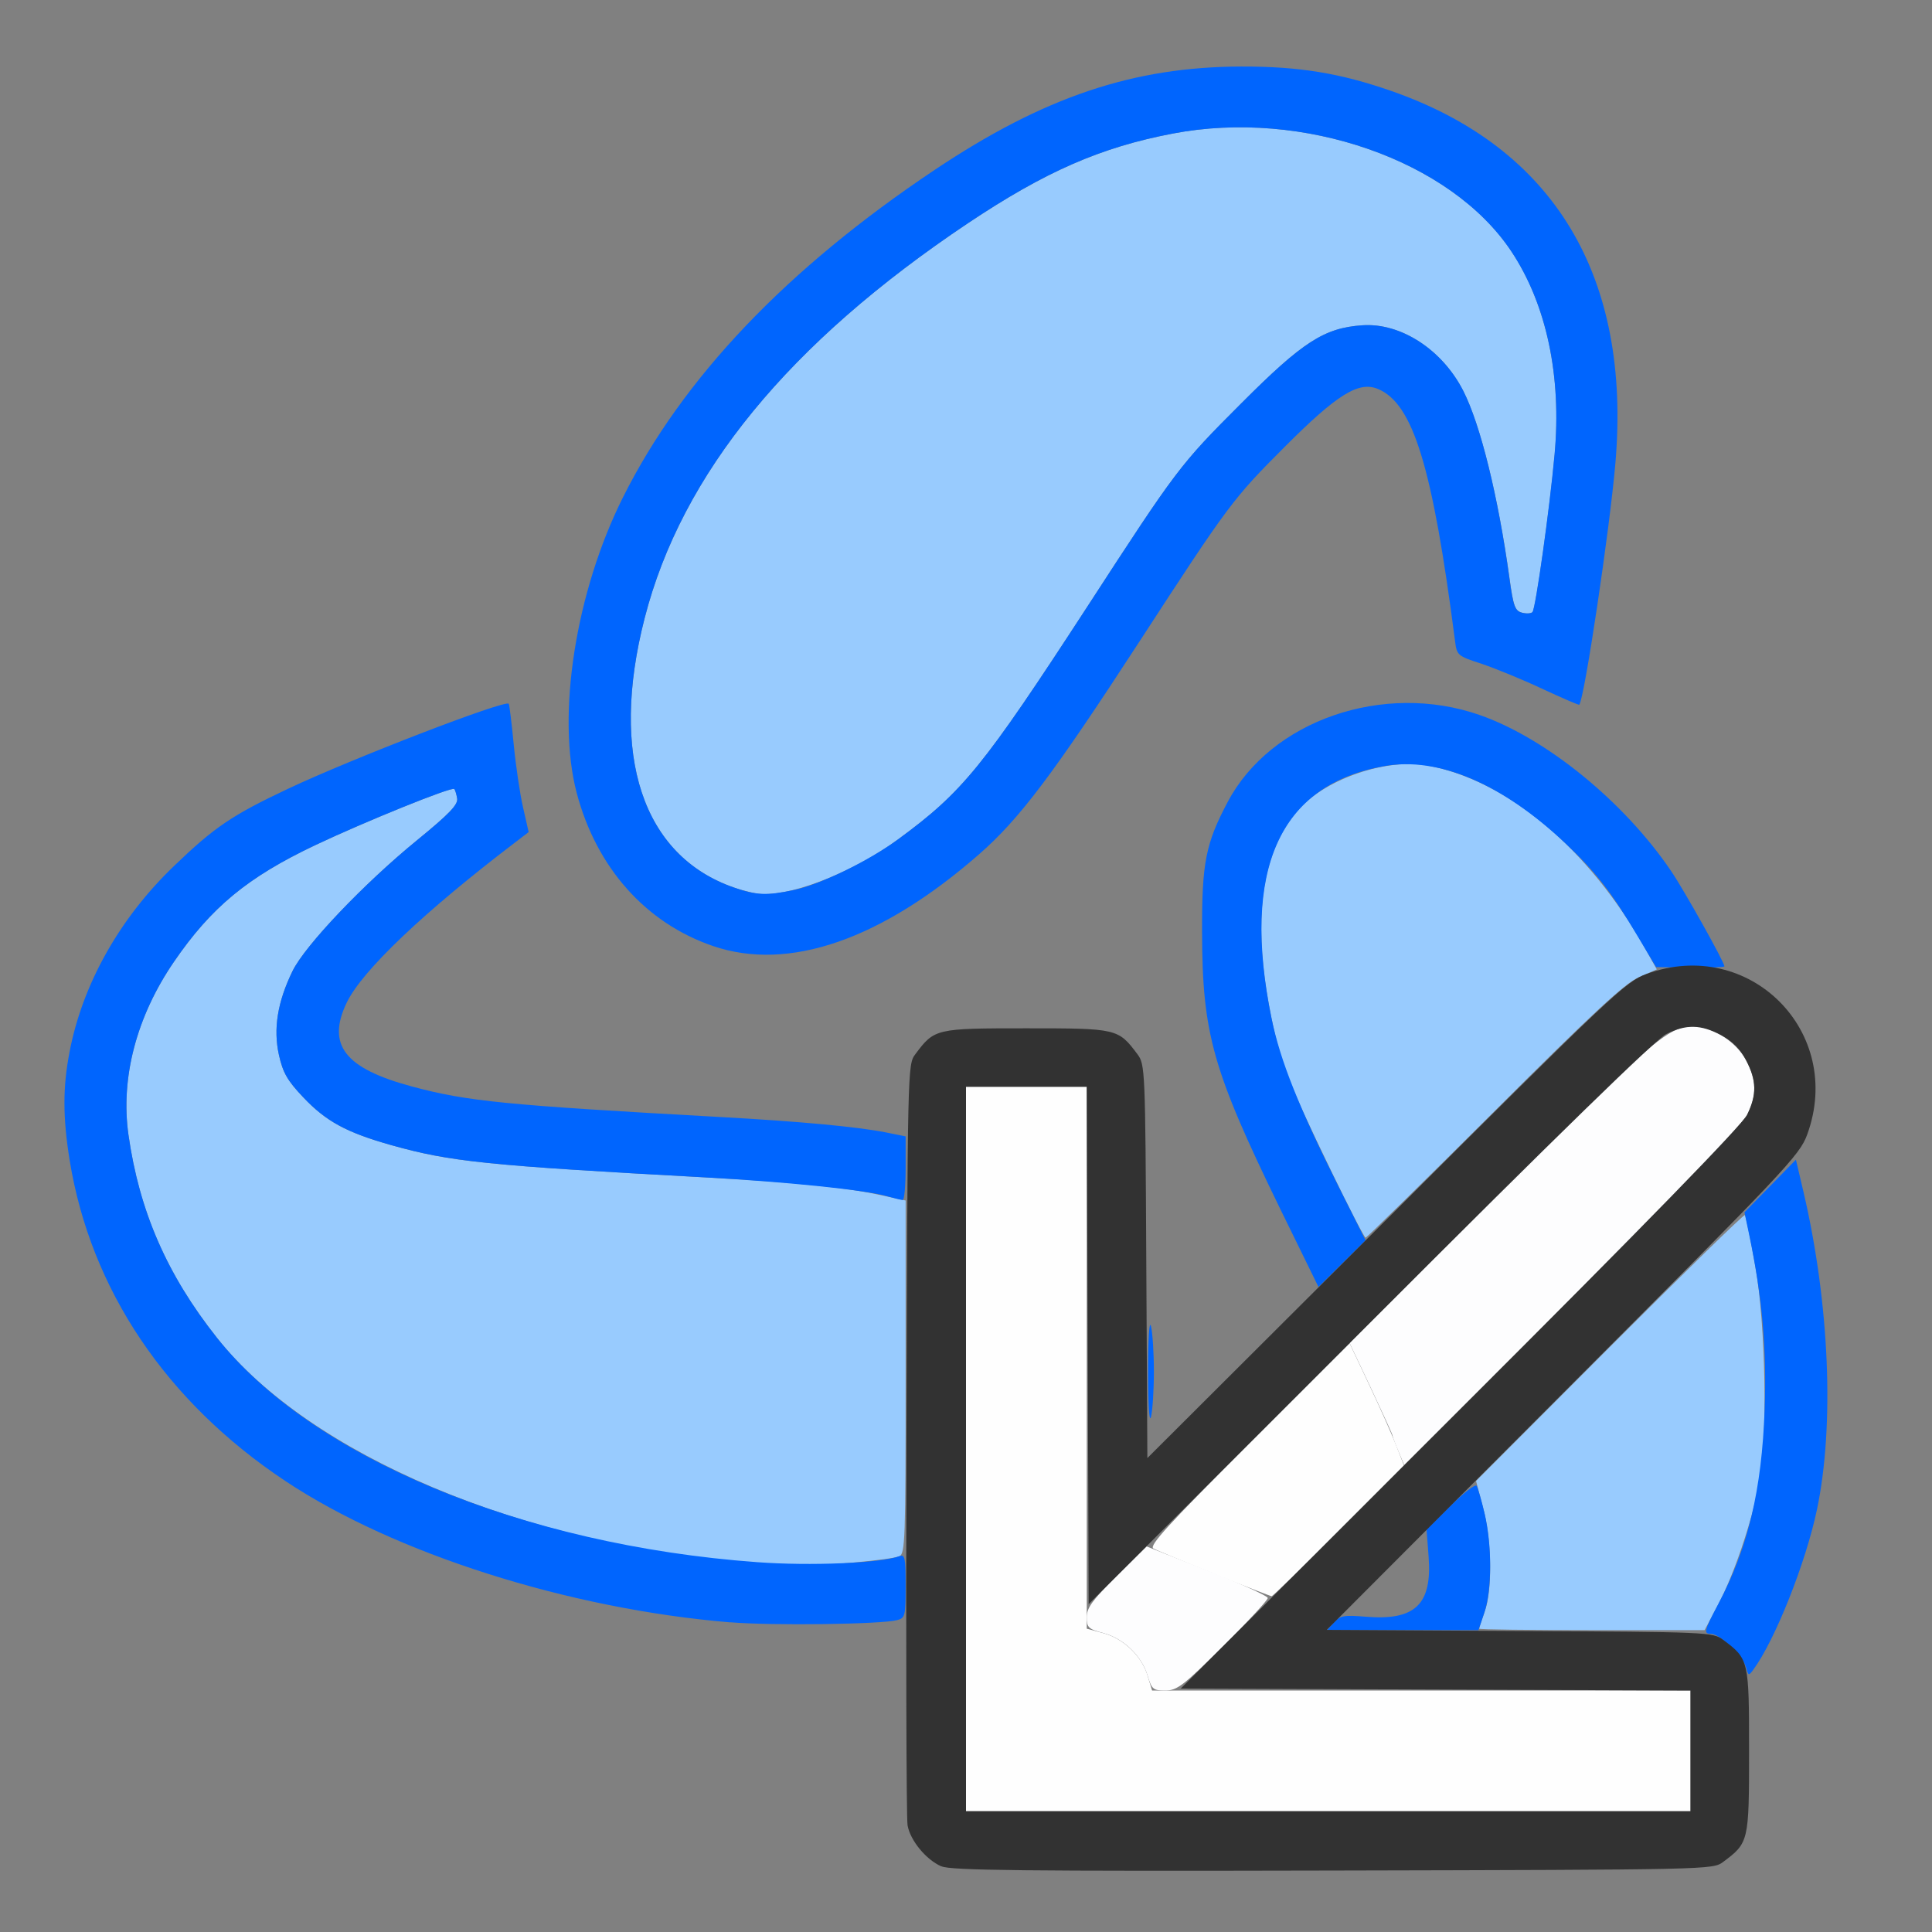<?xml version="1.0" encoding="UTF-8" standalone="no"?>
<!-- Created with Inkscape (http://www.inkscape.org/) -->

<svg
   version="1.1"
   id="svg2"
   width="1600"
   height="1600"
   viewBox="0 0 1600 1600"
   sodipodi:docname="append_blend.svg"
   inkscape:version="1.2.2 (732a01da63, 2022-12-09)"
   xmlns:inkscape="http://www.inkscape.org/namespaces/inkscape"
   xmlns:sodipodi="http://sodipodi.sourceforge.net/DTD/sodipodi-0.dtd"
   xmlns="http://www.w3.org/2000/svg"
   xmlns:svg="http://www.w3.org/2000/svg"
   xmlns:rdf="http://www.w3.org/1999/02/22-rdf-syntax-ns#"
   xmlns:cc="http://creativecommons.org/ns#"
   xmlns:dc="http://purl.org/dc/elements/1.1/">
  <rect x="0" y="0" width="1600" height="1600" fill="#808080" stroke="none"/>
  <defs
     id="defs6" />
  <sodipodi:namedview
     pagecolor="#808080"
     bordercolor="#666666"
     borderopacity="1"
     objecttolerance="10"
     gridtolerance="10"
     guidetolerance="10"
     inkscape:pageopacity="0"
     inkscape:pageshadow="2"
     inkscape:window-width="1993"
     inkscape:window-height="1009"
     id="namedview4"
     showgrid="false"
     inkscape:zoom="0.32593203"
     inkscape:cx="240.84776"
     inkscape:cy="404.99241"
     inkscape:window-x="-8"
     inkscape:window-y="-8"
     inkscape:window-maximized="1"
     inkscape:current-layer="APPEND_BLEND"
     inkscape:showpageshadow="0"
     inkscape:pagecheckerboard="true"
     inkscape:deskcolor="#d1d1d1" />
  <g
     id="APPEND_BLEND"
     transform="matrix(100,0,0,100,0,4.9999997e-5)"
     style="stroke-width:0.011">
    <path
       style="fill:none;stroke-width:0"
       d="M 0,8 V 0 h 8 8 v 8 8 H 8 0 Z m 14.269,7.42 c 0.21,-0.157 0.214,-0.172 0.231,-0.914 l 0.016,-0.678 0.146,-0.266 c 0.159,-0.288 0.308,-0.701 0.384,-1.059 0.147,-0.697 0.104,-1.72 -0.11,-2.625 l -0.062,-0.262 0.079,-0.196 C 15.054,9.166 15.058,8.887 14.964,8.635 14.881,8.413 14.639,8.159 14.437,8.082 14.308,8.033 14.285,8.007 14.16,7.763 13.881,7.218 13.634,6.893 13.201,6.504 12.427,5.808 11.595,5.638 10.824,6.019 10.425,6.216 10.153,6.549 10.011,7.016 9.965,7.166 9.954,7.305 9.955,7.719 c 0.002,0.843 0.086,1.141 0.647,2.291 l 0.317,0.65 -0.713,0.709 L 9.493,12.078 9.519,11.875 C 9.547,11.657 9.546,11.622 9.509,9.932 9.486,8.875 9.481,8.812 9.42,8.731 9.261,8.518 9.252,8.516 8.5,8.516 c -0.641,0 -0.688,0.004 -0.769,0.064 C 7.55,8.715 7.516,8.794 7.505,9.114 7.494,9.402 7.491,9.411 7.427,9.393 7.285,9.354 6.552,9.283 5.953,9.25 4.216,9.156 3.869,9.121 3.412,8.998 2.854,8.848 2.703,8.653 2.872,8.302 3.001,8.036 3.51,7.552 4.276,6.969 L 4.378,6.891 4.332,6.688 C 4.306,6.576 4.271,6.339 4.254,6.161 4.237,5.983 4.218,5.833 4.213,5.828 4.179,5.795 2.916,6.282 2.386,6.532 1.922,6.751 1.777,6.849 1.443,7.17 0.875,7.715 0.531,8.457 0.531,9.136 0.532,9.552 0.668,10.128 0.87,10.57 1.519,11.989 3.076,12.96 5.314,13.341 c 0.687,0.117 1.78,0.156 2.116,0.075 L 7.5,13.399 v 0.845 c 0,0.876 0.01,0.96 0.135,1.095 0.151,0.164 0.021,0.159 3.402,0.151 3.124,-0.007 3.147,-0.007 3.232,-0.071 z m -3.059,-2.041 c -0.085,-0.019 -0.08,-0.026 0.253,-0.358 l 0.34,-0.339 0.02,0.1 c 0.059,0.294 -0.019,0.522 -0.199,0.583 -0.118,0.04 -0.276,0.045 -0.415,0.014 z M 6.745,7.859 C 7.38,7.709 8.142,7.158 8.64,6.488 8.782,6.297 9.141,5.768 9.437,5.312 10.175,4.177 10.211,4.129 10.639,3.701 c 0.435,-0.435 0.613,-0.546 0.772,-0.48 0.292,0.121 0.452,0.643 0.638,2.08 0.017,0.128 0.018,0.13 0.226,0.199 0.115,0.038 0.342,0.131 0.504,0.207 0.162,0.076 0.297,0.134 0.3,0.13 C 13.122,5.783 13.331,4.385 13.378,3.836 13.511,2.288 12.871,1.224 11.524,0.754 11.1,0.606 10.76,0.55 10.281,0.551 9.386,0.553 8.645,0.802 7.739,1.408 5.764,2.729 4.71,4.312 4.713,5.953 c 0.001,0.615 0.152,1.051 0.49,1.416 0.423,0.457 0.958,0.627 1.542,0.489 z"
       id="path829"
       inkscape:connector-curvature="0" />
    <path
       style="fill:#fefefe;stroke-width:0"
       d="M 8,12 V 9 H 8.5 9 v 2.244 2.244 l 0.137,0.037 c 0.168,0.045 0.318,0.189 0.367,0.353 L 9.541,14 H 11.771 14 V 14.5 15 H 11 8 Z m 2.058,1.034 c -0.252,-0.101 -0.48,-0.195 -0.506,-0.21 -0.039,-0.022 0.125,-0.201 0.788,-0.863 l 0.837,-0.836 0.159,0.337 c 0.088,0.185 0.189,0.412 0.225,0.505 l 0.066,0.169 -0.54,0.542 c -0.297,0.298 -0.547,0.542 -0.556,0.541 -0.009,-3.93e-4 -0.222,-0.083 -0.473,-0.184 z"
       id="path827"
       inkscape:connector-curvature="0" />
    <path
       style="fill:#fdfdfe;stroke-width:0"
       d="m 9.504,13.877 c -0.049,-0.164 -0.199,-0.308 -0.367,-0.353 -0.124,-0.033 -0.137,-0.046 -0.137,-0.132 1.875e-4,-0.077 0.047,-0.141 0.248,-0.34 l 0.248,-0.245 0.501,0.198 c 0.276,0.109 0.502,0.212 0.502,0.229 4.31e-4,0.017 -0.166,0.197 -0.369,0.398 C 9.799,13.961 9.748,14 9.65,14 9.55,14 9.538,13.99 9.504,13.877 Z m 2.076,-1.861 c -0.027,-0.064 -0.049,-0.123 -0.049,-0.131 0,-0.007 -0.08,-0.182 -0.177,-0.388 L 11.177,11.123 12.425,9.874 C 13.679,8.618 13.816,8.5 14.021,8.5 c 0.158,0 0.358,0.127 0.439,0.28 0.088,0.167 0.091,0.287 0.009,0.452 -0.04,0.082 -0.555,0.619 -1.451,1.514 l -1.389,1.387 z"
       id="path825"
       inkscape:connector-curvature="0" />
    <path
       style="fill:#98cbfe;stroke-width:0"
       d="m 12.25,13.488 c 0,-0.006 0.021,-0.071 0.047,-0.145 0.064,-0.182 0.057,-0.589 -0.015,-0.859 l -0.058,-0.219 1.106,-1.108 c 0.608,-0.609 1.112,-1.102 1.12,-1.094 0.008,0.008 0.047,0.197 0.086,0.421 0.088,0.491 0.104,1.444 0.031,1.812 -0.064,0.321 -0.207,0.743 -0.336,0.988 L 14.117,13.5 H 13.184 C 12.67,13.5 12.25,13.495 12.25,13.488 Z M 6.173,12.934 C 4.325,12.792 2.561,12.044 1.796,11.078 1.383,10.557 1.153,10.03 1.064,9.399 0.997,8.927 1.13,8.419 1.44,7.966 1.75,7.513 2.051,7.265 2.609,7 3.023,6.804 3.742,6.513 3.762,6.534 c 0.007,0.007 0.018,0.043 0.024,0.079 0.008,0.051 -0.065,0.127 -0.333,0.346 C 3.012,7.319 2.527,7.829 2.423,8.041 2.298,8.297 2.262,8.52 2.31,8.737 2.343,8.884 2.38,8.949 2.511,9.087 2.701,9.288 2.87,9.379 3.242,9.484 3.731,9.621 4.008,9.65 5.828,9.75 6.578,9.791 6.986,9.832 7.273,9.893 L 7.5,9.942 v 1.463 c 0,1.348 -0.004,1.465 -0.053,1.484 -0.072,0.028 -0.617,0.079 -0.791,0.075 -0.077,-0.002 -0.295,-0.015 -0.483,-0.03 z M 11.023,9.695 C 10.672,8.97 10.604,8.796 10.528,8.423 10.365,7.622 10.442,7.049 10.762,6.696 10.987,6.447 11.488,6.278 11.823,6.34 c 0.661,0.122 1.336,0.689 1.798,1.51 l 0.1,0.178 -0.15,0.066 C 13.454,8.145 13.194,8.386 12.374,9.205 11.798,9.78 11.319,10.25 11.309,10.25 c -0.01,0 -0.138,-0.25 -0.286,-0.555 z M 6.078,7.35 C 5.321,7.087 5.046,6.256 5.339,5.118 5.646,3.922 6.532,2.841 8.017,1.848 8.656,1.421 9.115,1.22 9.713,1.106 10.79,0.9 12.015,1.327 12.517,2.082 c 0.29,0.437 0.417,1.034 0.358,1.682 -0.041,0.451 -0.157,1.276 -0.183,1.305 -0.011,0.012 -0.051,0.015 -0.087,0.005 -0.058,-0.015 -0.072,-0.054 -0.104,-0.288 C 12.407,4.113 12.261,3.517 12.118,3.238 11.944,2.895 11.599,2.671 11.281,2.694 10.966,2.716 10.788,2.831 10.279,3.341 9.769,3.851 9.749,3.878 9.004,5.025 8.139,6.354 7.975,6.556 7.439,6.95 7.084,7.211 6.597,7.409 6.319,7.405 6.272,7.405 6.164,7.38 6.078,7.35 Z"
       id="path823"
       inkscape:connector-curvature="0" />
    <path
       style="fill:#0065fe;stroke-width:0"
       d="m 14.458,13.805 c -0.022,-0.089 -0.216,-0.274 -0.287,-0.274 -0.065,0 -0.059,-0.024 0.061,-0.251 0.244,-0.461 0.358,-0.94 0.382,-1.608 0.018,-0.501 -0.02,-0.929 -0.127,-1.441 l -0.04,-0.191 0.213,-0.218 0.213,-0.218 0.063,0.268 c 0.215,0.921 0.258,1.932 0.111,2.631 -0.093,0.441 -0.346,1.078 -0.527,1.325 -0.038,0.052 -0.042,0.051 -0.061,-0.024 z m -3.41,-0.369 c 0.05,-0.056 0.084,-0.062 0.263,-0.047 0.409,0.034 0.551,-0.102 0.52,-0.5 l -0.017,-0.221 0.198,-0.197 c 0.109,-0.108 0.207,-0.183 0.217,-0.166 0.01,0.017 0.04,0.12 0.066,0.23 0.062,0.262 0.061,0.634 -0.002,0.819 L 12.244,13.5 h -0.627 -0.627 z m -5,-2.5e-4 C 4.71,13.325 3.265,12.865 2.363,12.265 1.375,11.608 0.751,10.679 0.577,9.61 0.52,9.255 0.519,9.006 0.576,8.712 0.683,8.151 0.99,7.604 1.443,7.17 1.777,6.849 1.922,6.751 2.386,6.532 2.916,6.282 4.179,5.795 4.213,5.828 c 0.005,0.005 0.024,0.155 0.041,0.333 C 4.271,6.339 4.306,6.576 4.332,6.688 L 4.378,6.891 4.276,6.969 C 3.51,7.552 3.001,8.036 2.872,8.302 2.703,8.653 2.854,8.848 3.412,8.998 c 0.458,0.123 0.77,0.154 2.541,0.252 0.674,0.037 1.143,0.081 1.383,0.128 L 7.5,9.411 V 9.674 C 7.5,9.819 7.489,9.938 7.476,9.938 7.463,9.938 7.404,9.923 7.344,9.906 7.171,9.855 6.508,9.787 5.828,9.75 4.041,9.653 3.73,9.621 3.242,9.484 2.87,9.379 2.701,9.288 2.511,9.087 2.38,8.949 2.343,8.884 2.31,8.737 2.262,8.52 2.298,8.297 2.423,8.041 2.527,7.829 3.012,7.319 3.453,6.959 3.721,6.74 3.794,6.664 3.786,6.612 3.78,6.576 3.769,6.541 3.762,6.534 3.742,6.513 3.023,6.804 2.609,7 2.051,7.265 1.75,7.513 1.44,7.966 1.13,8.419 0.997,8.927 1.064,9.399 c 0.09,0.631 0.319,1.158 0.732,1.679 0.785,0.991 2.53,1.717 4.471,1.859 0.444,0.033 1.031,0.008 1.18,-0.049 0.047,-0.018 0.053,0.008 0.053,0.245 0,0.249 -0.004,0.267 -0.07,0.284 -0.13,0.035 -1.036,0.047 -1.382,0.018 z m 3.46,-2.077 c 0,-0.277 0.01,-0.43 0.024,-0.375 0.013,0.052 0.024,0.22 0.024,0.375 0,0.155 -0.011,0.323 -0.024,0.375 -0.014,0.055 -0.024,-0.098 -0.024,-0.375 z M 10.601,10.009 C 10.041,8.86 9.957,8.561 9.955,7.719 9.953,7.146 9.985,6.985 10.167,6.642 10.524,5.966 11.458,5.644 12.253,5.921 c 0.551,0.192 1.197,0.718 1.586,1.292 0.11,0.162 0.442,0.756 0.442,0.79 -2e-5,0.007 -0.127,0.012 -0.283,0.01 L 13.715,8.009 13.564,7.756 C 13.346,7.389 13.216,7.222 12.965,6.985 12.44,6.49 11.911,6.264 11.462,6.345 10.594,6.5 10.28,7.204 10.53,8.431 c 0.071,0.35 0.228,0.742 0.564,1.413 l 0.215,0.428 -0.195,0.193 -0.195,0.193 z M 5.906,7.835 C 5.348,7.645 4.94,7.186 4.776,6.567 4.607,5.924 4.767,4.902 5.159,4.119 5.654,3.13 6.512,2.229 7.739,1.408 8.645,0.802 9.386,0.553 10.281,0.551 10.76,0.55 11.1,0.606 11.524,0.754 12.871,1.224 13.511,2.288 13.378,3.836 13.331,4.385 13.122,5.783 13.079,5.836 13.075,5.841 12.94,5.782 12.778,5.707 12.617,5.631 12.39,5.538 12.275,5.499 12.067,5.431 12.065,5.429 12.049,5.301 11.863,3.864 11.703,3.342 11.411,3.221 11.252,3.155 11.074,3.265 10.639,3.701 10.211,4.129 10.175,4.177 9.437,5.312 8.719,6.416 8.444,6.781 8.108,7.075 7.297,7.784 6.531,8.048 5.906,7.835 Z M 6.569,7.372 C 6.79,7.327 7.191,7.132 7.439,6.95 7.975,6.556 8.139,6.354 9.004,5.025 9.749,3.878 9.769,3.851 10.279,3.341 10.788,2.831 10.966,2.716 11.281,2.694 c 0.318,-0.023 0.664,0.201 0.838,0.544 0.142,0.28 0.289,0.876 0.381,1.548 0.032,0.234 0.046,0.273 0.104,0.288 0.037,0.01 0.076,0.007 0.087,-0.005 0.026,-0.029 0.142,-0.853 0.183,-1.305 0.06,-0.648 -0.067,-1.245 -0.358,-1.682 C 12.015,1.327 10.79,0.9 9.713,1.106 9.115,1.22 8.656,1.421 8.017,1.848 6.532,2.841 5.646,3.922 5.339,5.118 5.046,6.256 5.321,7.087 6.078,7.35 c 0.185,0.064 0.269,0.068 0.491,0.022 z"
       id="path821"
       inkscape:connector-curvature="0" />
    <path
       style="fill:#323232;stroke-width:0"
       d="M 7.795,15.456 C 7.669,15.401 7.538,15.242 7.516,15.116 7.506,15.061 7.502,13.621 7.507,11.916 7.516,8.842 7.516,8.816 7.58,8.731 7.739,8.518 7.748,8.516 8.5,8.516 c 0.752,0 0.761,0.002 0.92,0.215 0.063,0.084 0.065,0.126 0.073,1.715 l 0.009,1.629 1.976,-1.971 c 1.87,-1.866 1.985,-1.975 2.157,-2.038 0.852,-0.312 1.643,0.479 1.331,1.331 -0.063,0.171 -0.171,0.286 -2.022,2.141 l -1.956,1.96 1.598,0.009 c 1.558,0.008 1.6,0.01 1.684,0.073 0.213,0.159 0.215,0.168 0.215,0.92 0,0.752 -0.002,0.761 -0.215,0.92 -0.086,0.064 -0.109,0.064 -3.232,0.071 -2.568,0.006 -3.164,-8.47e-4 -3.241,-0.035 z M 14,14.5 v -0.5 l -2.111,-0.008 -2.111,-0.008 2.314,-2.312 c 1.534,-1.533 2.335,-2.355 2.377,-2.44 0.081,-0.166 0.079,-0.285 -0.009,-0.452 -0.049,-0.093 -0.115,-0.159 -0.208,-0.208 -0.167,-0.088 -0.287,-0.091 -0.452,-0.009 -0.084,0.041 -0.912,0.848 -2.455,2.392 L 9.016,13.285 9.008,11.142 9,9 H 8.5 8 v 3 3 h 3 3 z"
       id="path819"
       inkscape:connector-curvature="0" />
  </g>
</svg>
